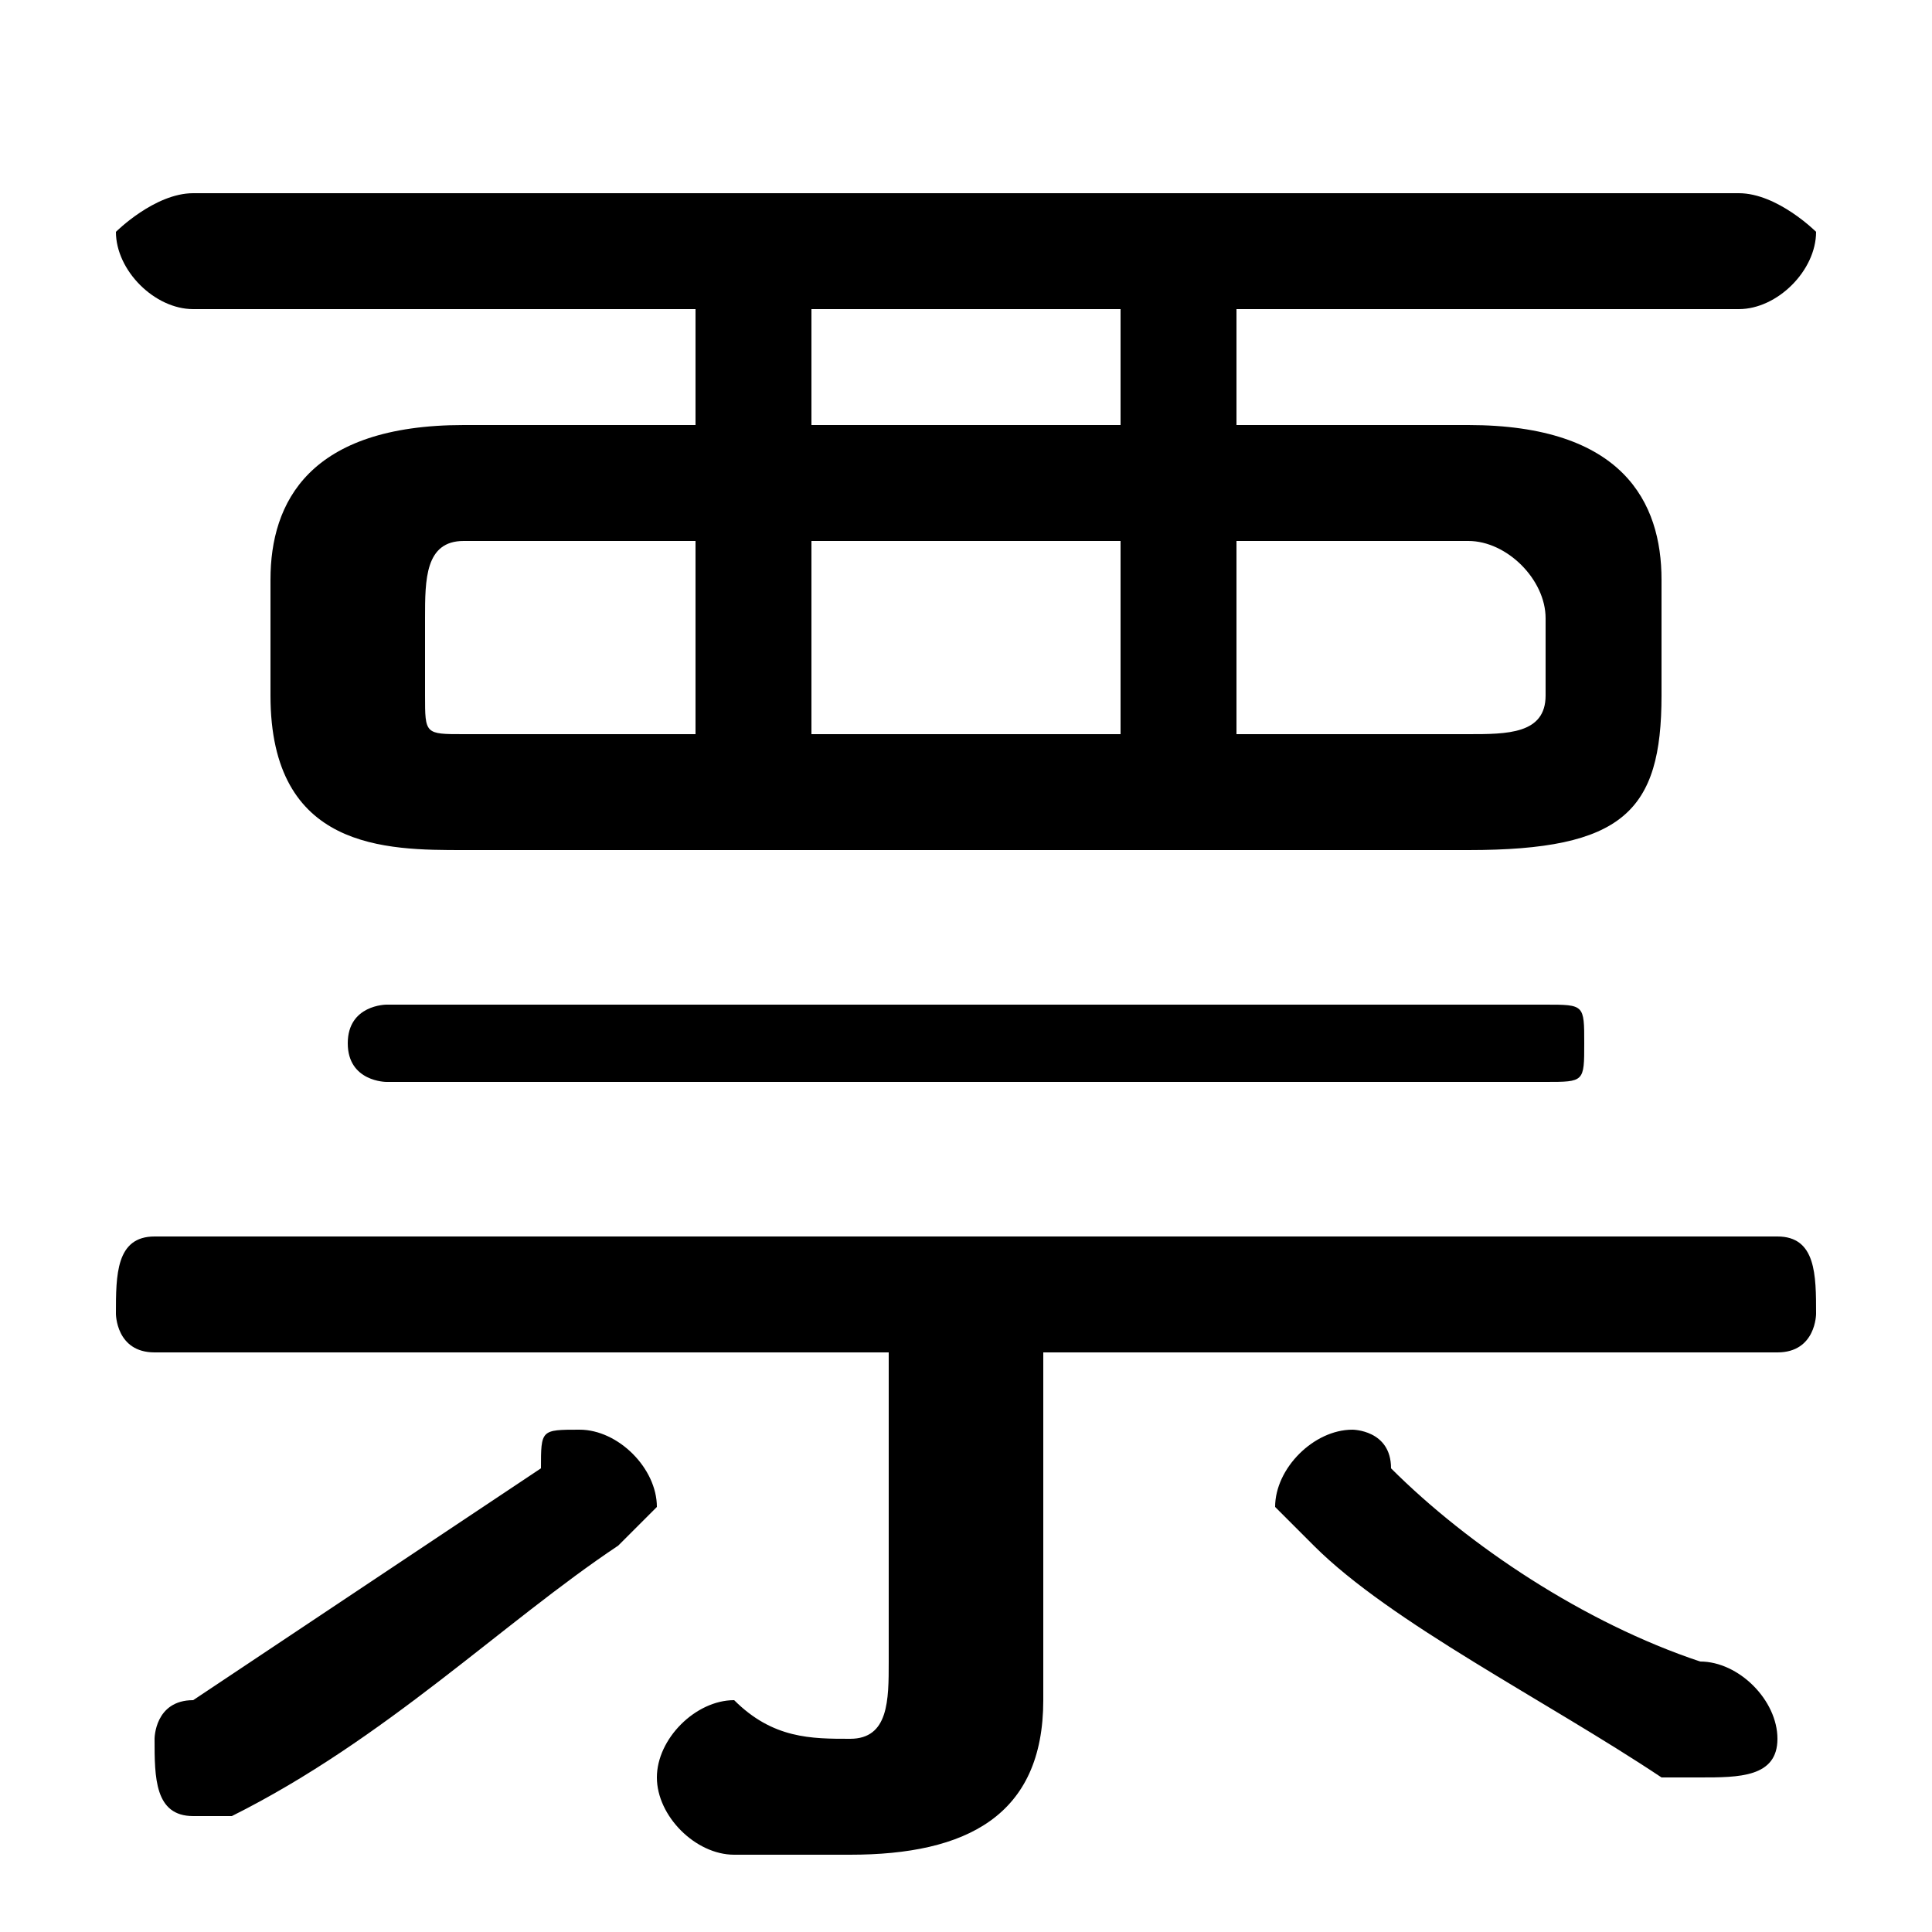 <svg xmlns="http://www.w3.org/2000/svg" viewBox="0 -44.0 50.0 50.0">
    <rect x="0" y="-44.0" width="50.0" height="50.0" fill="#808080" stroke="none"/>
    <g transform="scale(1, -1)">
        <!-- ボディの枠 -->
        <rect x="0" y="-6.0" width="50.0" height="50.0"
            stroke="white" fill="white"/>
        <!-- グリフ座標系の原点 -->
        <circle cx="0" cy="0" r="5" fill="white"/>
        <!-- グリフのアウトライン -->
        <g style="fill:black;stroke:#000000;stroke-width:0;stroke-linecap:round;stroke-linejoin:round;">
        <path d="M 38.0 22.0 C 42.0 22.0 43.0 23.0 43.0 26.0 L 43.0 29.0 C 43.0 31.0 42.0 33.0 38.0 33.0 L 32.0 33.0 L 32.0 36.0 L 45.0 36.0 C 46.0 36.0 47.0 37.0 47.0 38.0 C 47.0 38.0 46.0 39.0 45.0 39.0 L 5.0 39.0 C 4.0 39.0 3.0 38.0 3.0 38.0 C 3.0 37.0 4.0 36.0 5.0 36.0 L 18.0 36.0 L 18.0 33.0 L 12.0 33.0 C 8.0 33.0 7.0 31.0 7.0 29.0 L 7.0 26.0 C 7.0 22.0 10.0 22.0 12.0 22.0 Z M 12.0 25.0 C 11.0 25.0 11.0 25.0 11.0 26.0 L 11.0 28.0 C 11.0 29.0 11.0 30.0 12.0 30.0 L 18.0 30.0 L 18.0 25.0 Z M 32.0 25.0 L 32.0 30.0 L 38.0 30.0 C 39.0 30.0 40.0 29.0 40.0 28.0 L 40.0 26.0 C 40.0 25.0 39.0 25.0 38.0 25.0 Z M 29.0 30.0 L 29.0 25.0 L 21.0 25.0 L 21.0 30.0 Z M 29.0 33.0 L 21.0 33.0 L 21.0 36.0 L 29.0 36.0 Z M 23.0 9.0 L 23.0 1.0 C 23.0 -0.0 23.0 -1.0 22.0 -1.0 C 21.0 -1.0 20.0 -1.0 19.0 -0.0 C 18.0 -0.0 17.0 -1.0 17.0 -2.0 C 17.0 -3.0 18.0 -4.0 19.0 -4.0 C 20.0 -4.0 21.0 -4.0 22.0 -4.0 C 25.0 -4.0 27.0 -3.0 27.0 0.0 L 27.0 9.0 L 46.0 9.0 C 47.0 9.0 47.0 10.0 47.0 10.0 C 47.0 11.0 47.0 12.0 46.0 12.0 L 4.0 12.0 C 3.0 12.0 3.0 11.0 3.0 10.0 C 3.0 10.0 3.0 9.0 4.0 9.0 Z M 10.0 18.0 C 10.0 18.0 9.0 18.0 9.0 17.0 C 9.0 16.0 10.0 16.0 10.0 16.0 L 40.0 16.0 C 41.0 16.0 41.0 16.0 41.0 17.0 C 41.0 18.0 41.0 18.0 40.0 18.0 Z M 14.0 6.0 C 11.0 4.0 8.0 2.0 5.0 0.0 C 4.0 0.0 4.0 -1.0 4.0 -1.0 C 4.0 -2.0 4.0 -3.0 5.0 -3.0 C 6.0 -3.0 6.0 -3.0 6.0 -3.0 C 10.0 -1.0 13.0 2.0 16.0 4.0 C 16.0 4.0 17.0 5.0 17.0 5.0 C 17.0 6.0 16.0 7.0 15.0 7.0 C 14.0 7.0 14.0 7.0 14.0 6.0 Z M 36.0 6.0 C 36.0 7.0 35.0 7.0 35.0 7.0 C 34.0 7.0 33.0 6.0 33.0 5.0 C 33.0 5.0 33.0 5.0 34.0 4.0 C 36.0 2.0 40.0 -0.0 43.0 -2.0 C 43.0 -2.0 44.0 -2.0 44.0 -2.0 C 45.0 -2.0 46.0 -2.0 46.0 -1.0 C 46.0 -0.0 45.0 1.0 44.0 1.0 C 41.0 2.0 38.0 4.0 36.0 6.0 Z"/>
    </g>
    </g>
</svg>

